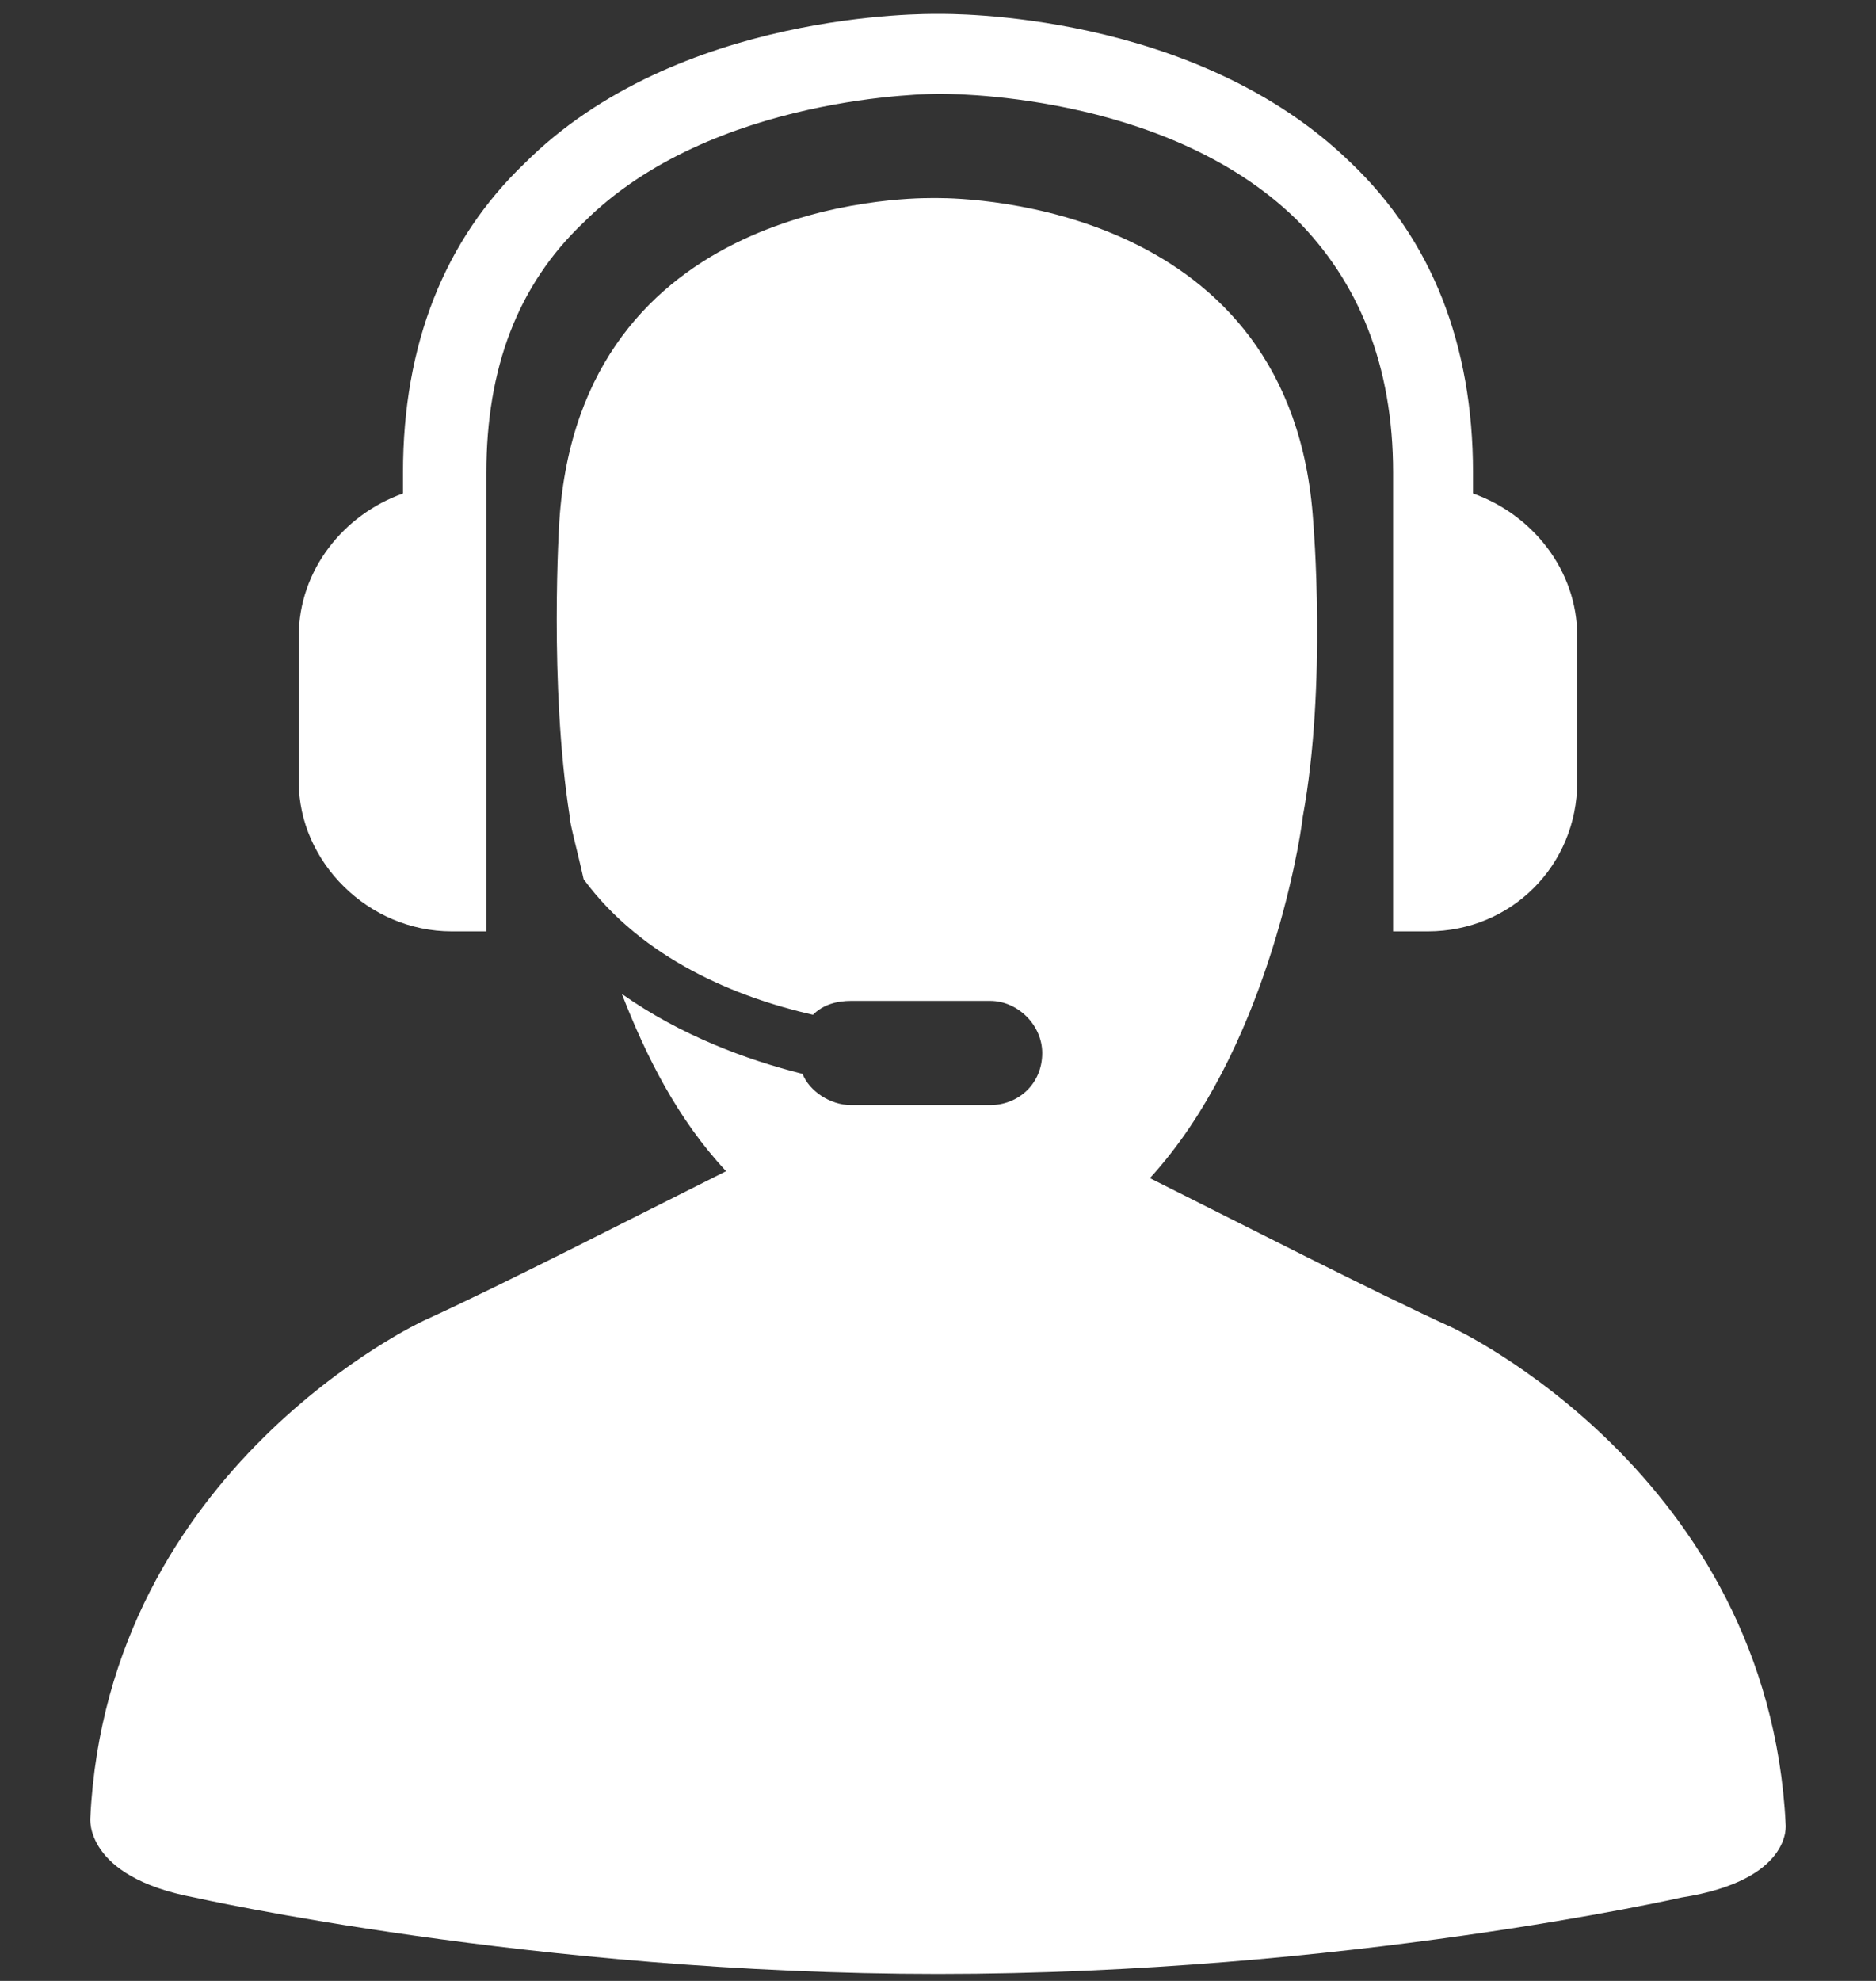 <?xml version="1.0" encoding="utf-8"?>
<!-- Generator: Adobe Illustrator 18.1.1, SVG Export Plug-In . SVG Version: 6.00 Build 0)  -->
<svg version="1.1" id="Layer_1" xmlns="http://www.w3.org/2000/svg" xmlns:xlink="http://www.w3.org/1999/xlink" x="0px" y="0px"
	 viewBox="0 0 54 57" enable-background="new 0 0 54 57" xml:space="preserve">
<rect x="0" y="0" width="54" height="57" fill="#333333" stroke="none"/>
<g>
	<g>
		<path fill="#FFFFFF" d="M51.4,52.5c-0.5-10.1-9.6-14.3-9.6-14.3c-2.2-1-6.1-3-8.7-4.3c3.3-3.6,4.3-9.5,4.4-10.4
			c0.7-3.8,0.3-8.5,0.3-8.5c-0.6-9.1-9.9-9.3-10.8-9.3c-0.1,0-0.1,0-0.1,0s0,0-0.1,0C26,5.7,16.7,5.8,16.1,15c0,0-0.3,4.7,0.3,8.5
			c0,0.2,0.2,0.9,0.4,1.8c1.7,2.3,4.4,3.4,6.6,3.9c0.3-0.3,0.7-0.4,1.1-0.4h4c0.8,0,1.5,0.7,1.5,1.5c0,0.9-0.7,1.5-1.5,1.5h-4
			c-0.6,0-1.2-0.4-1.4-0.9c-1.6-0.4-3.5-1.1-5.2-2.3c0.7,1.8,1.6,3.6,3,5.1c-2.6,1.3-6.5,3.3-8.7,4.3c0,0-9.1,4.2-9.6,14.3
			c0,0-0.2,1.7,3,2.3c0,0,9.8,2.2,21.4,2.2c11.7,0,21.4-2.2,21.4-2.2C51.6,54.1,51.4,52.5,51.4,52.5z"/>
		<path fill="#FFFFFF" d="M13,26.8h1V15.4c0,0,0-0.1,0-0.1v-1.7c0-3,0.9-5.4,2.8-7.2C20.5,2.7,26.9,2.7,27,2.7
			c0.1,0,6.5-0.1,10.3,3.6c1.8,1.8,2.8,4.2,2.8,7.3v1.8c0,0,0,0,0,0.1v11.3h1c2.4,0,4.3-1.9,4.3-4.3v-4.2c0-1.9-1.3-3.5-3-4.1v-0.6
			c0-3.7-1.2-6.7-3.5-8.9C34.4,0.3,27.3,0.4,27,0.4c-0.3,0-7.5-0.1-11.9,4.3c-2.3,2.2-3.5,5.2-3.5,8.9v0.6c-1.7,0.6-3,2.2-3,4.1v4.2
			C8.6,24.8,10.6,26.8,13,26.8z"/>
	</g>
</g>
</svg>
